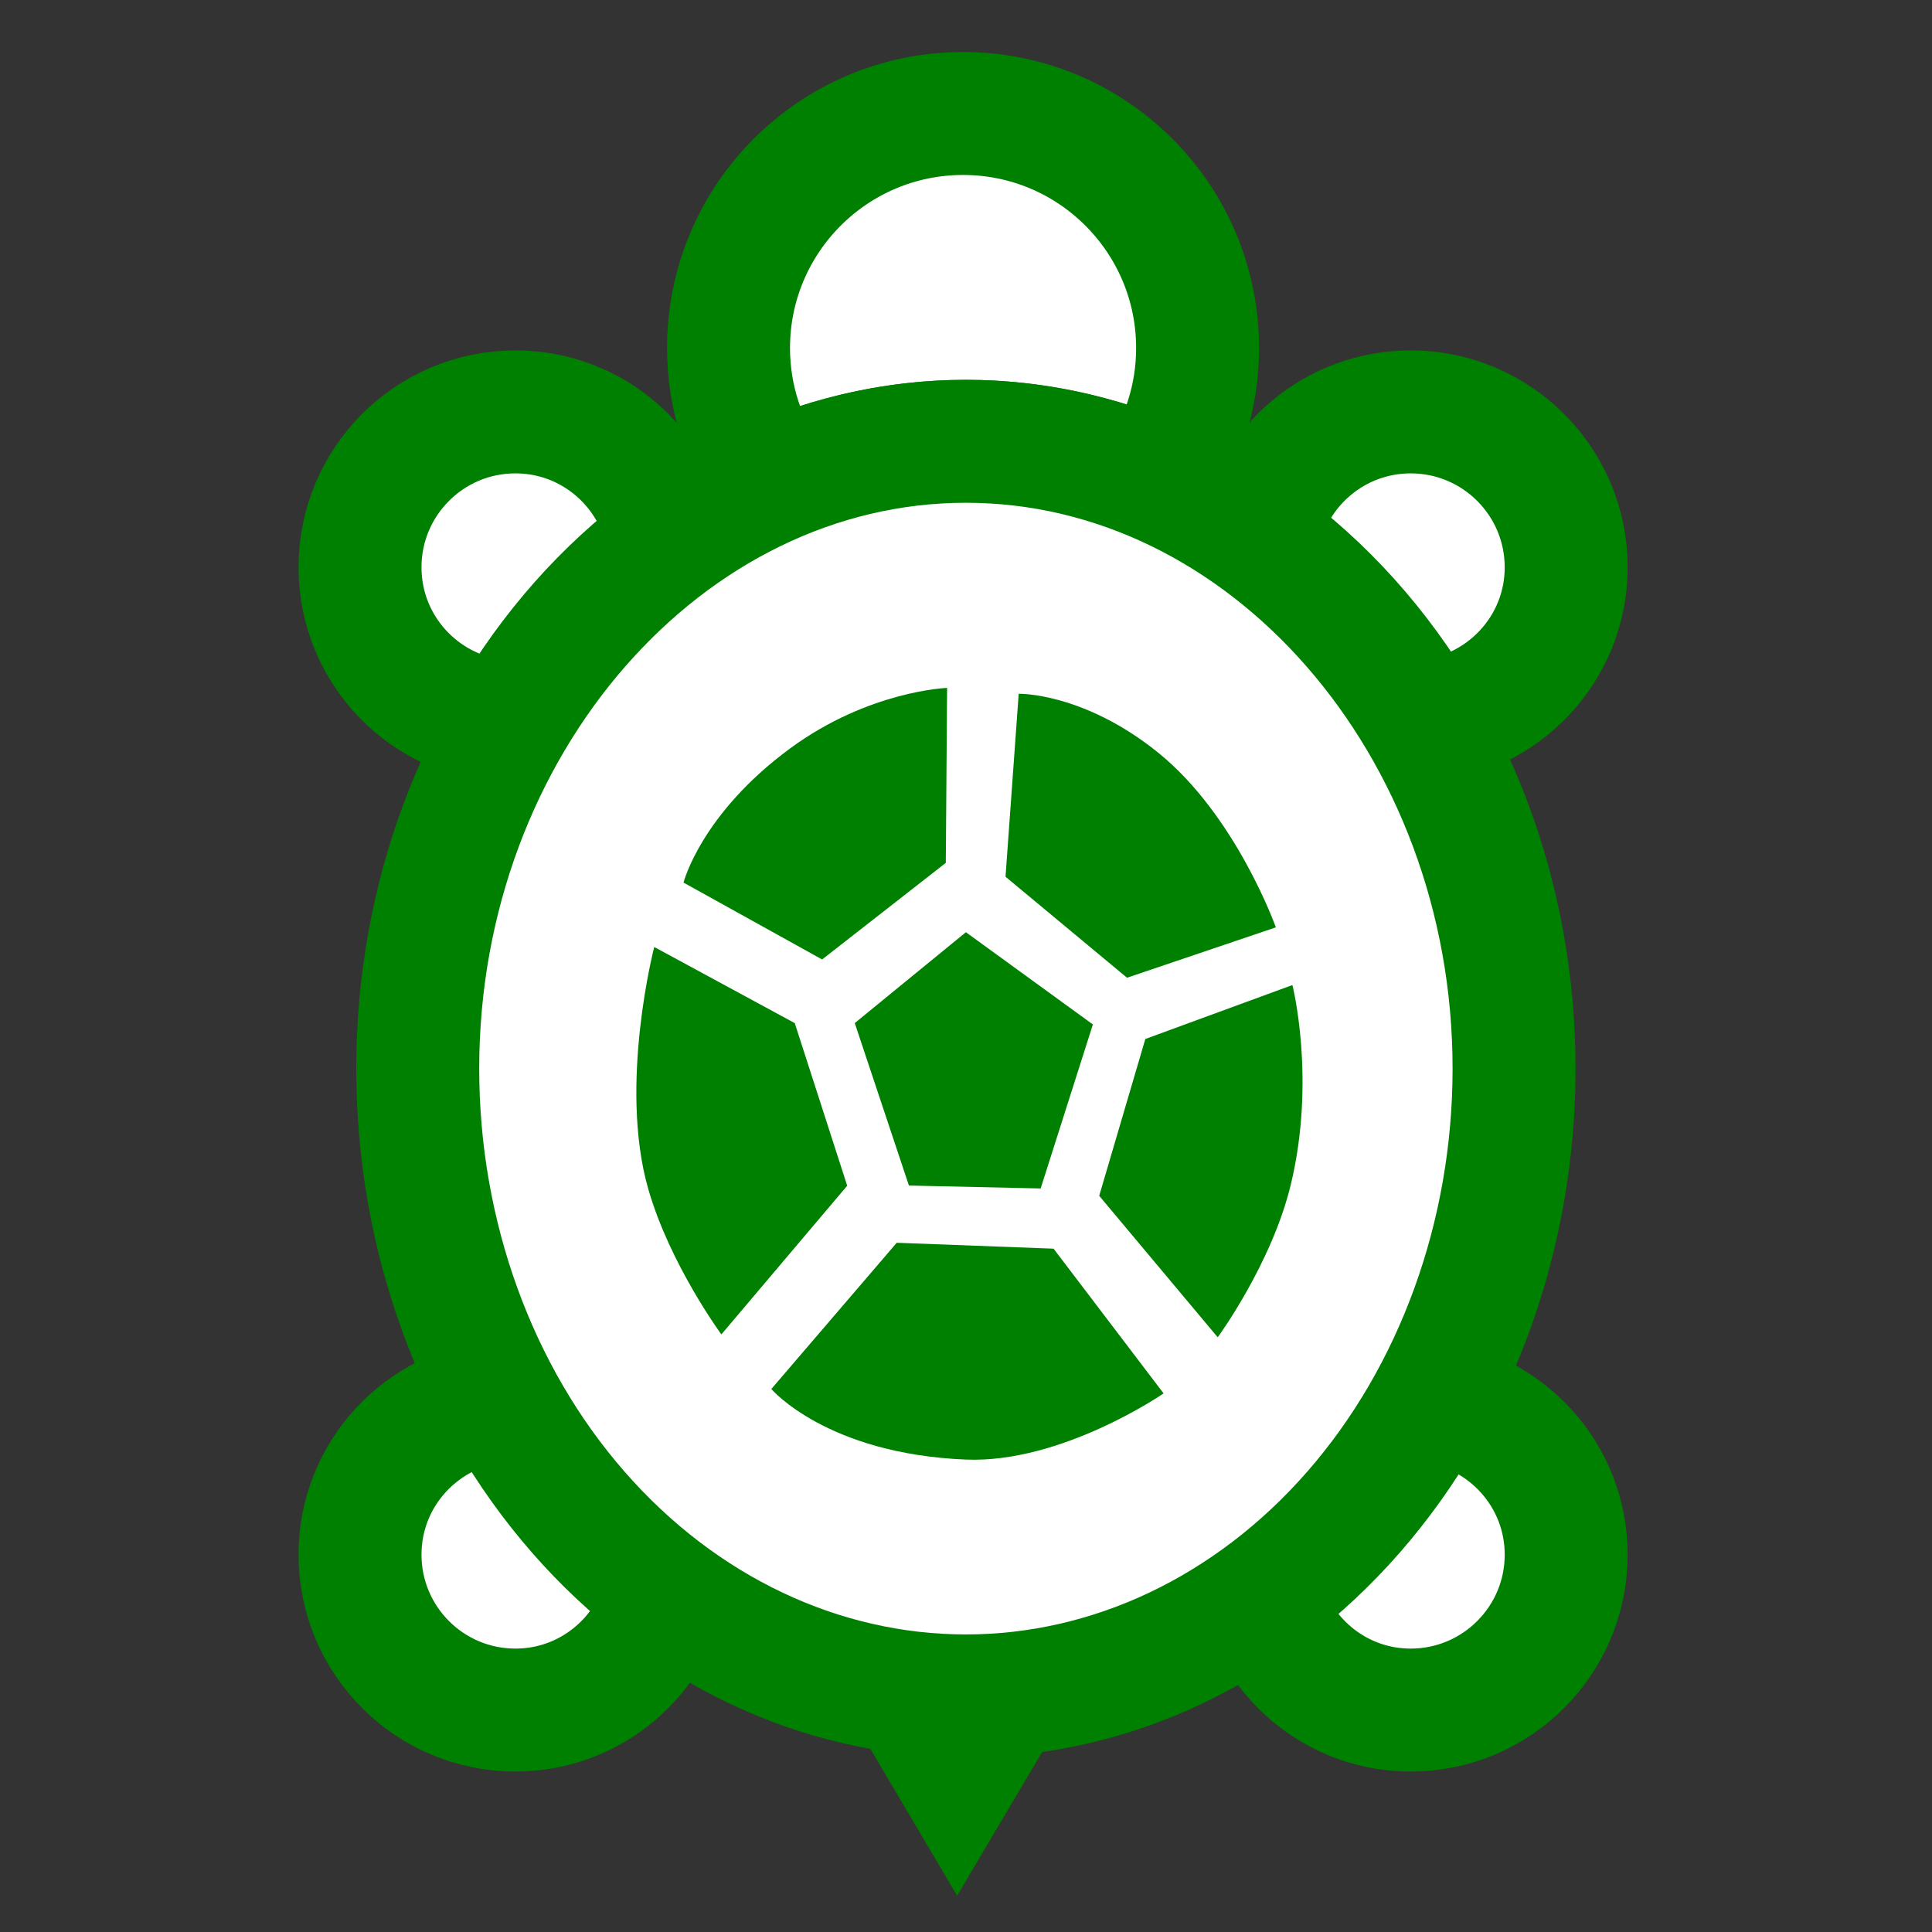 <?xml version="1.0" encoding="UTF-8" standalone="no"?>
<svg
xmlns:dc="http://purl.org/dc/elements/1.1/"
xmlns:cc="http://creativecommons.org/ns#"
xmlns:rdf="http://www.w3.org/1999/02/22-rdf-syntax-ns#"
xmlns:svg="http://www.w3.org/2000/svg"
xmlns="http://www.w3.org/2000/svg"
version="1.1"
width="55"
height="55">
<rect width="100%" height="100%" fill="#333333" stroke="none"/>
<g>
<path d="M 27.497 48.279 C 26.944 48.279 26.398 48.244 25.86 48.179 L 27.248 50.528 L 28.616 48.215 C 28.245 48.245 27.875 48.279 27.497 48.279 Z " fill="#FFFFFF" stroke="green" stroke-width="3.5"/>
<g>
<path d="M 40.16 11.726 C 37.996 11.726 36.202 13.281 35.817 15.333 C 37.676 16.678 39.274 18.448 40.492 20.541 C 42.777 20.369 44.586 18.48 44.586 16.151 C 44.586 13.707 42.604 11.726 40.16 11.726 Z " fill="#FFFFFF" stroke="green" stroke-width="3.5"/>
<path d="M 40.713 39.887 C 39.489 42.119 37.853 44.018 35.916 45.443 C 36.437 47.307 38.129 48.682 40.16 48.682 C 42.603 48.682 44.586 46.702 44.586 44.258 C 44.586 42.003 42.893 40.162 40.713 39.887 Z " fill="#FFFFFF" stroke="green" stroke-width="3.5"/>
<path d="M 14.273 39.871 C 12.02 40.077 10.249 41.95 10.249 44.258 C 10.249 46.701 12.229 48.682 14.673 48.682 C 16.737 48.682 18.457 47.262 18.945 45.35 C 17.062 43.934 15.47 42.061 14.273 39.871 Z " fill="#FFFFFF" stroke="green" stroke-width="3.5"/>
<path d="M 19.026 15.437 C 18.683 13.334 16.872 11.726 14.673 11.726 C 12.229 11.726 10.249 13.707 10.249 16.15 C 10.249 18.532 12.135 20.46 14.494 20.556 C 15.68 18.513 17.226 16.772 19.026 15.437 Z " fill="#FFFFFF" stroke="green" stroke-width="3.5"/>
</g>
<path d="M 27.497 12.563 C 29.405 12.563 31.225 12.974 32.915 13.691 C 33.656 12.615 34.093 11.314 34.093 9.908 C 34.093 6.221 31.104 3.231 27.416 3.231 C 23.729 3.231 20.74 6.221 20.74 9.908 C 20.74 11.336 21.192 12.657 21.956 13.742 C 23.68 12.993 25.543 12.563 27.497 12.563 Z " fill="#FFFFFF" stroke="green" stroke-width="3.5"/>
<g>
<path d="M 43.102 30.421 C 43.102 35.155 41.457 39.701 38.531 43.048 C 35.606 46.396 31.634 48.279 27.497 48.279 C 23.36 48.279 19.388 46.396 16.463 43.048 C 13.537 39.701 11.892 35.155 11.892 30.421 C 11.892 20.624 18.936 12.563 27.497 12.563 C 36.058 12.563 43.102 20.624 43.102 30.421 Z " fill="#FFFFFF" stroke="green" stroke-width="3.5"/>
</g>
<g>
<path d="M 25.875 33.75 L 24.333 29.125 L 27.497 26.538 L 31.112 29.164 L 29.625 33.833 Z " fill="green" stroke="none"/>
<path d="M 27.501 41.551 C 23.533 41.391 21.958 39.542 21.958 39.542 L 25.528 35.379 L 29.993 35.547 L 33.125 39.667 C 33.125 39.667 30.235 41.661 27.501 41.551 Z " fill="green" stroke="none"/>
<path d="M 18.453 33.843 C 17.604 30.875 18.625 26.959 18.625 26.959 L 22.625 29.126 L 24.118 33.755 L 20.536 37.988 C 20.536 37.987 19.071 35.998 18.453 33.843 Z " fill="green" stroke="none"/>
<path d="M 19.458 25.125 C 19.458 25.125 19.958 23.167 22.497 21.303 C 24.734 19.66 26.962 19.583 26.962 19.583 L 26.925 24.564 L 23.404 27.314 L 19.458 25.125 Z " fill="green" stroke="none"/>
<path d="M 32.084 27.834 L 28.625 24.959 L 29 19.75 C 29 19.75 30.834 19.708 32.959 21.417 C 35.187 23.208 36.321 26.4 36.321 26.4 L 32.084 27.834 Z " fill="green" stroke="none"/>
<path d="M 31.292 34.042 L 32.605 29.578 L 36.792 28.042 C 36.792 28.042 37.469 30.705 36.75 33.709 C 36.21 35.965 34.666 38.07 34.666 38.07 L 31.292 34.042 Z " fill="green" stroke="none"/>
</g>
</g>
</svg>
